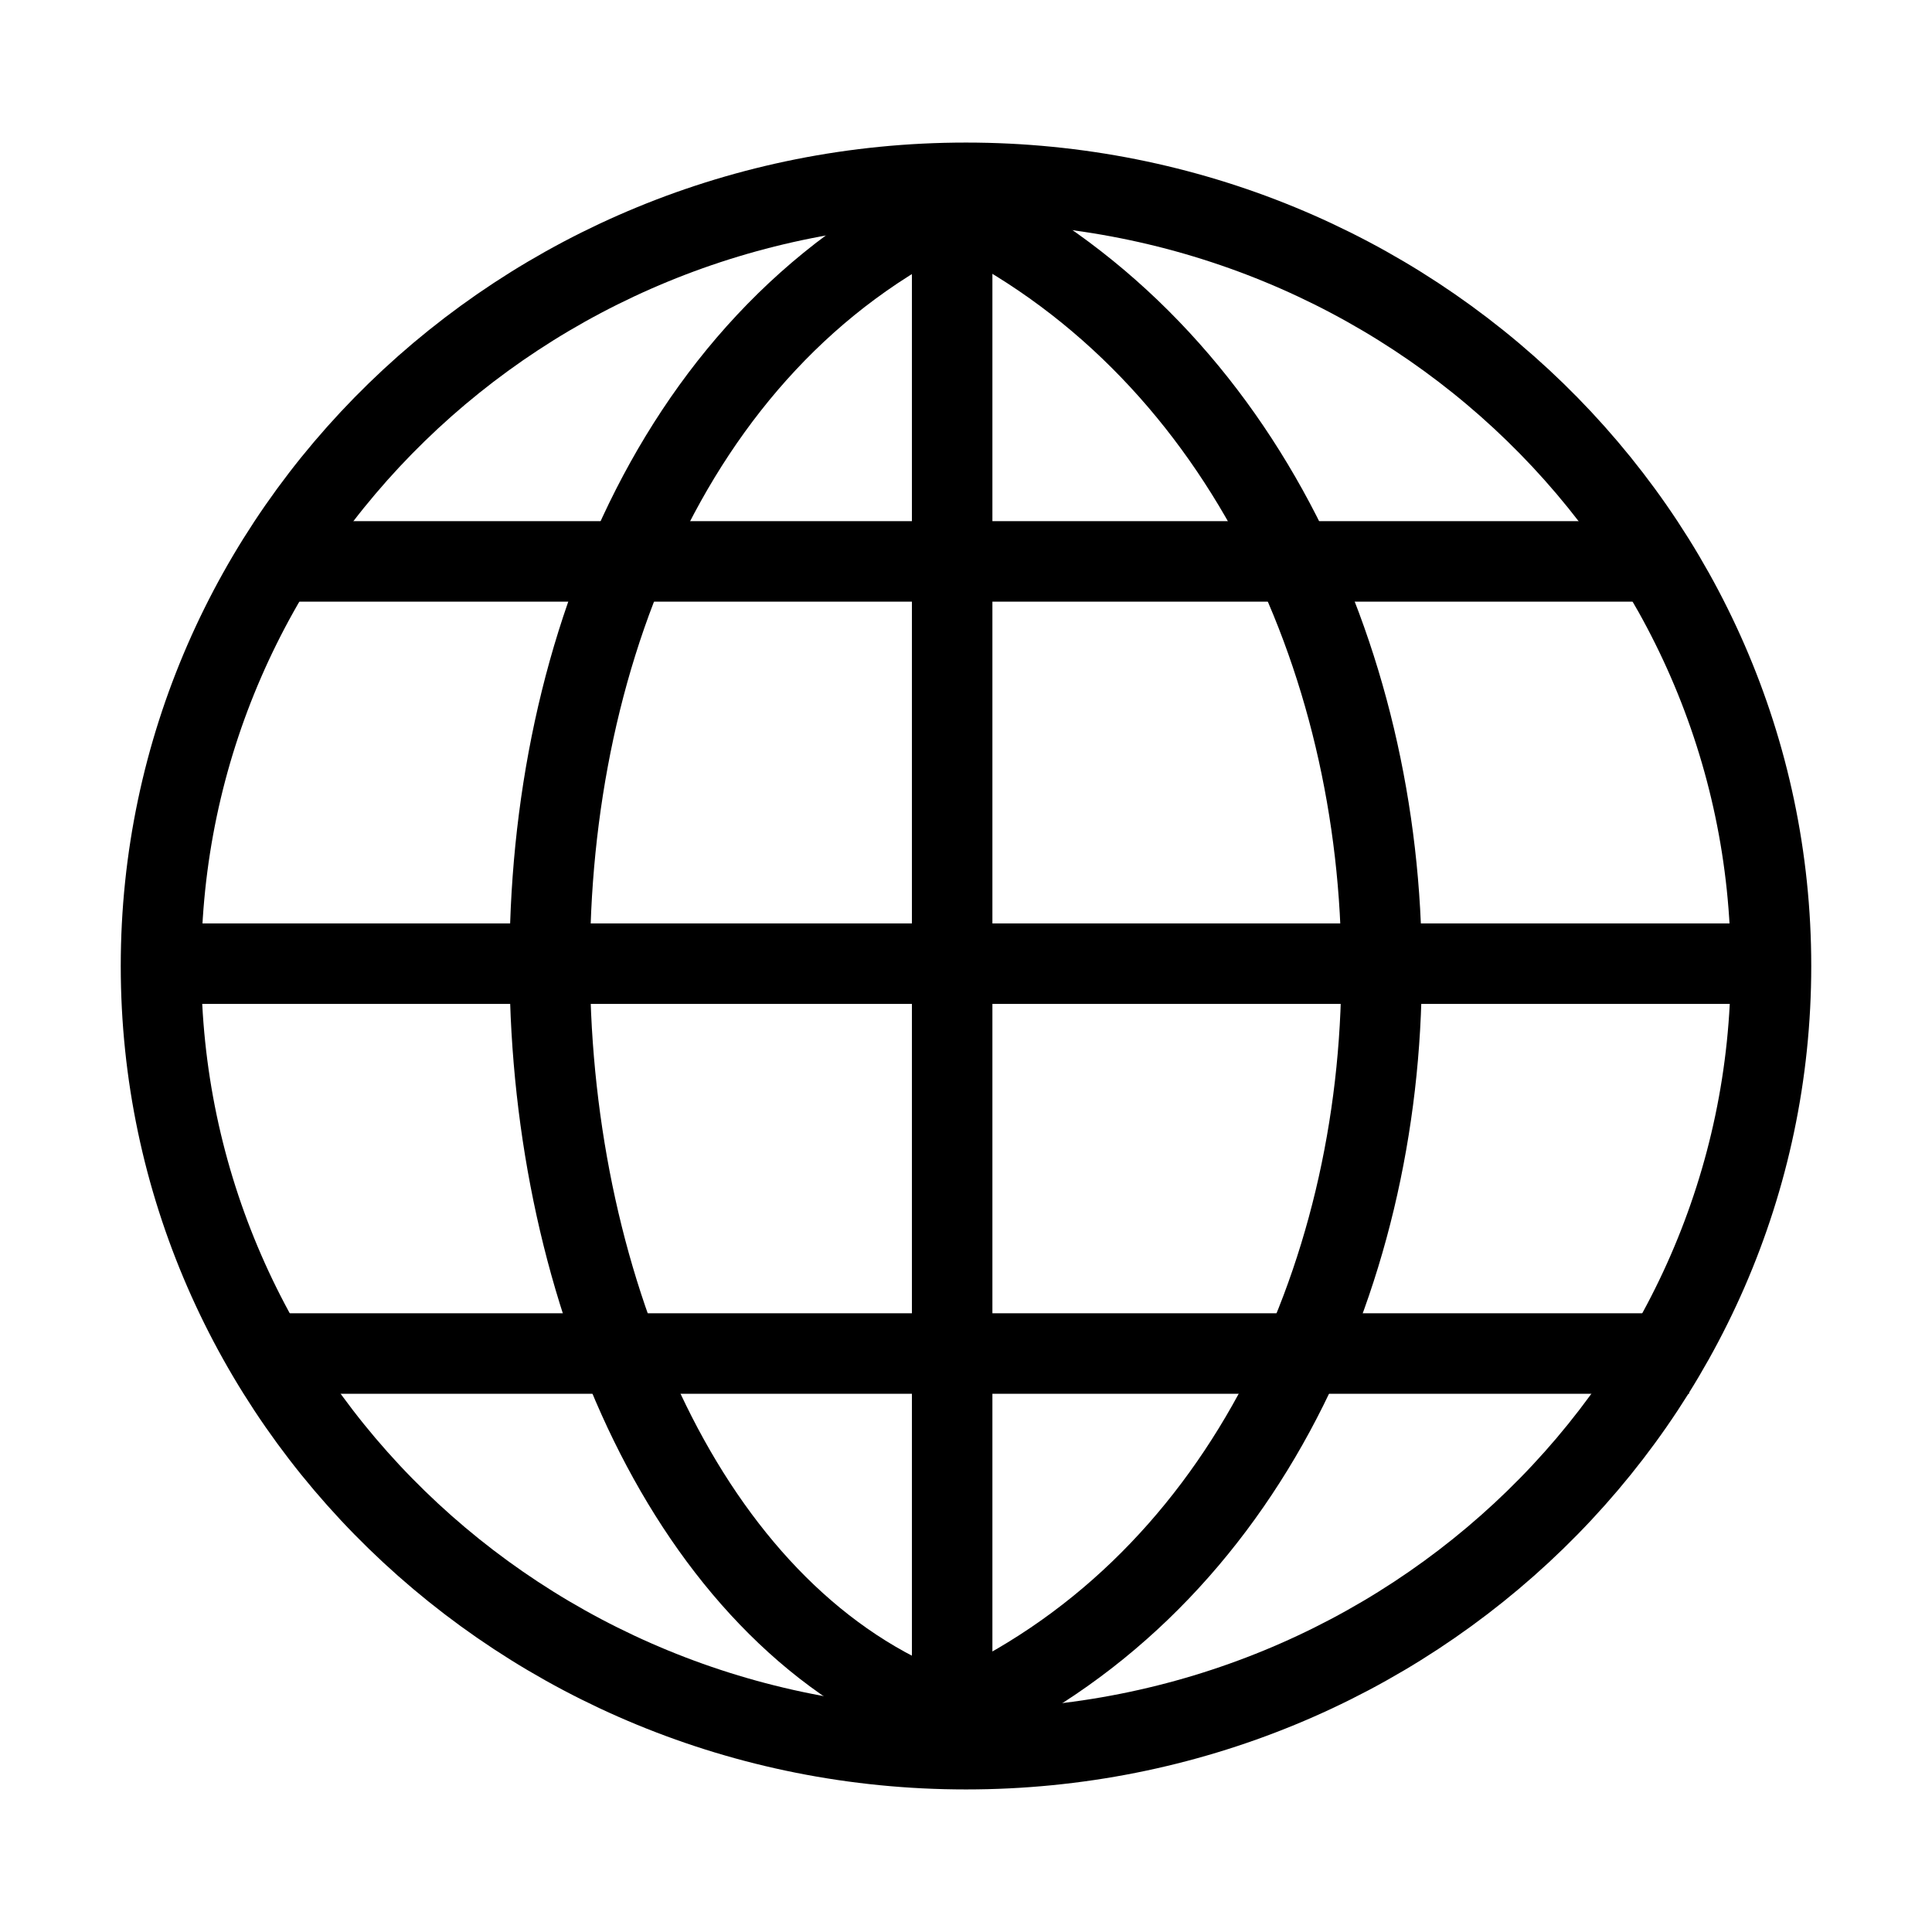<svg version="1.1" xmlns="http://www.w3.org/2000/svg" xmlns:xlink="http://www.w3.org/1999/xlink" x="0px" y="0px"
	 width="24px" height="24px" viewBox="0 0 24 24" enable-background="new 0 0 24 24" xml:space="preserve">
<g>
	<path id="path2816" fill="none" stroke="#000000" stroke-linecap="round" d="M22,12c0,5.374-4.477,9.729-10,9.729S2,17.374,2,12
		s4.477-9.729,10-9.729S22,6.626,22,12L22,12z"/>
	<path id="path3592" fill="none" stroke="#000000" d="M3.645,6.974h17.131"/>
	<path id="path3592-2" fill="none" stroke="#000000" d="M3.439,16.814h17.543"/>
	<path id="path3592-2-5" fill="none" stroke="#000000" d="M2.42,11.971h19.174"/>
	<path id="path3592-4-4-3" fill="none" stroke="#000000" d="M11.828,21.327V2.563"/>
	<path id="path3592-4-4-3-0" fill="none" stroke="#000000" d="M11.828,21.327c-6.145-2.116-7.166-15.374,0-18.764"/>
	<path id="path3592-4-4-3-8" fill="none" stroke="#000000" d="M11.828,21.327c7.113-3.137,7.113-15.374,0-18.764"/>
</g>
</svg>
